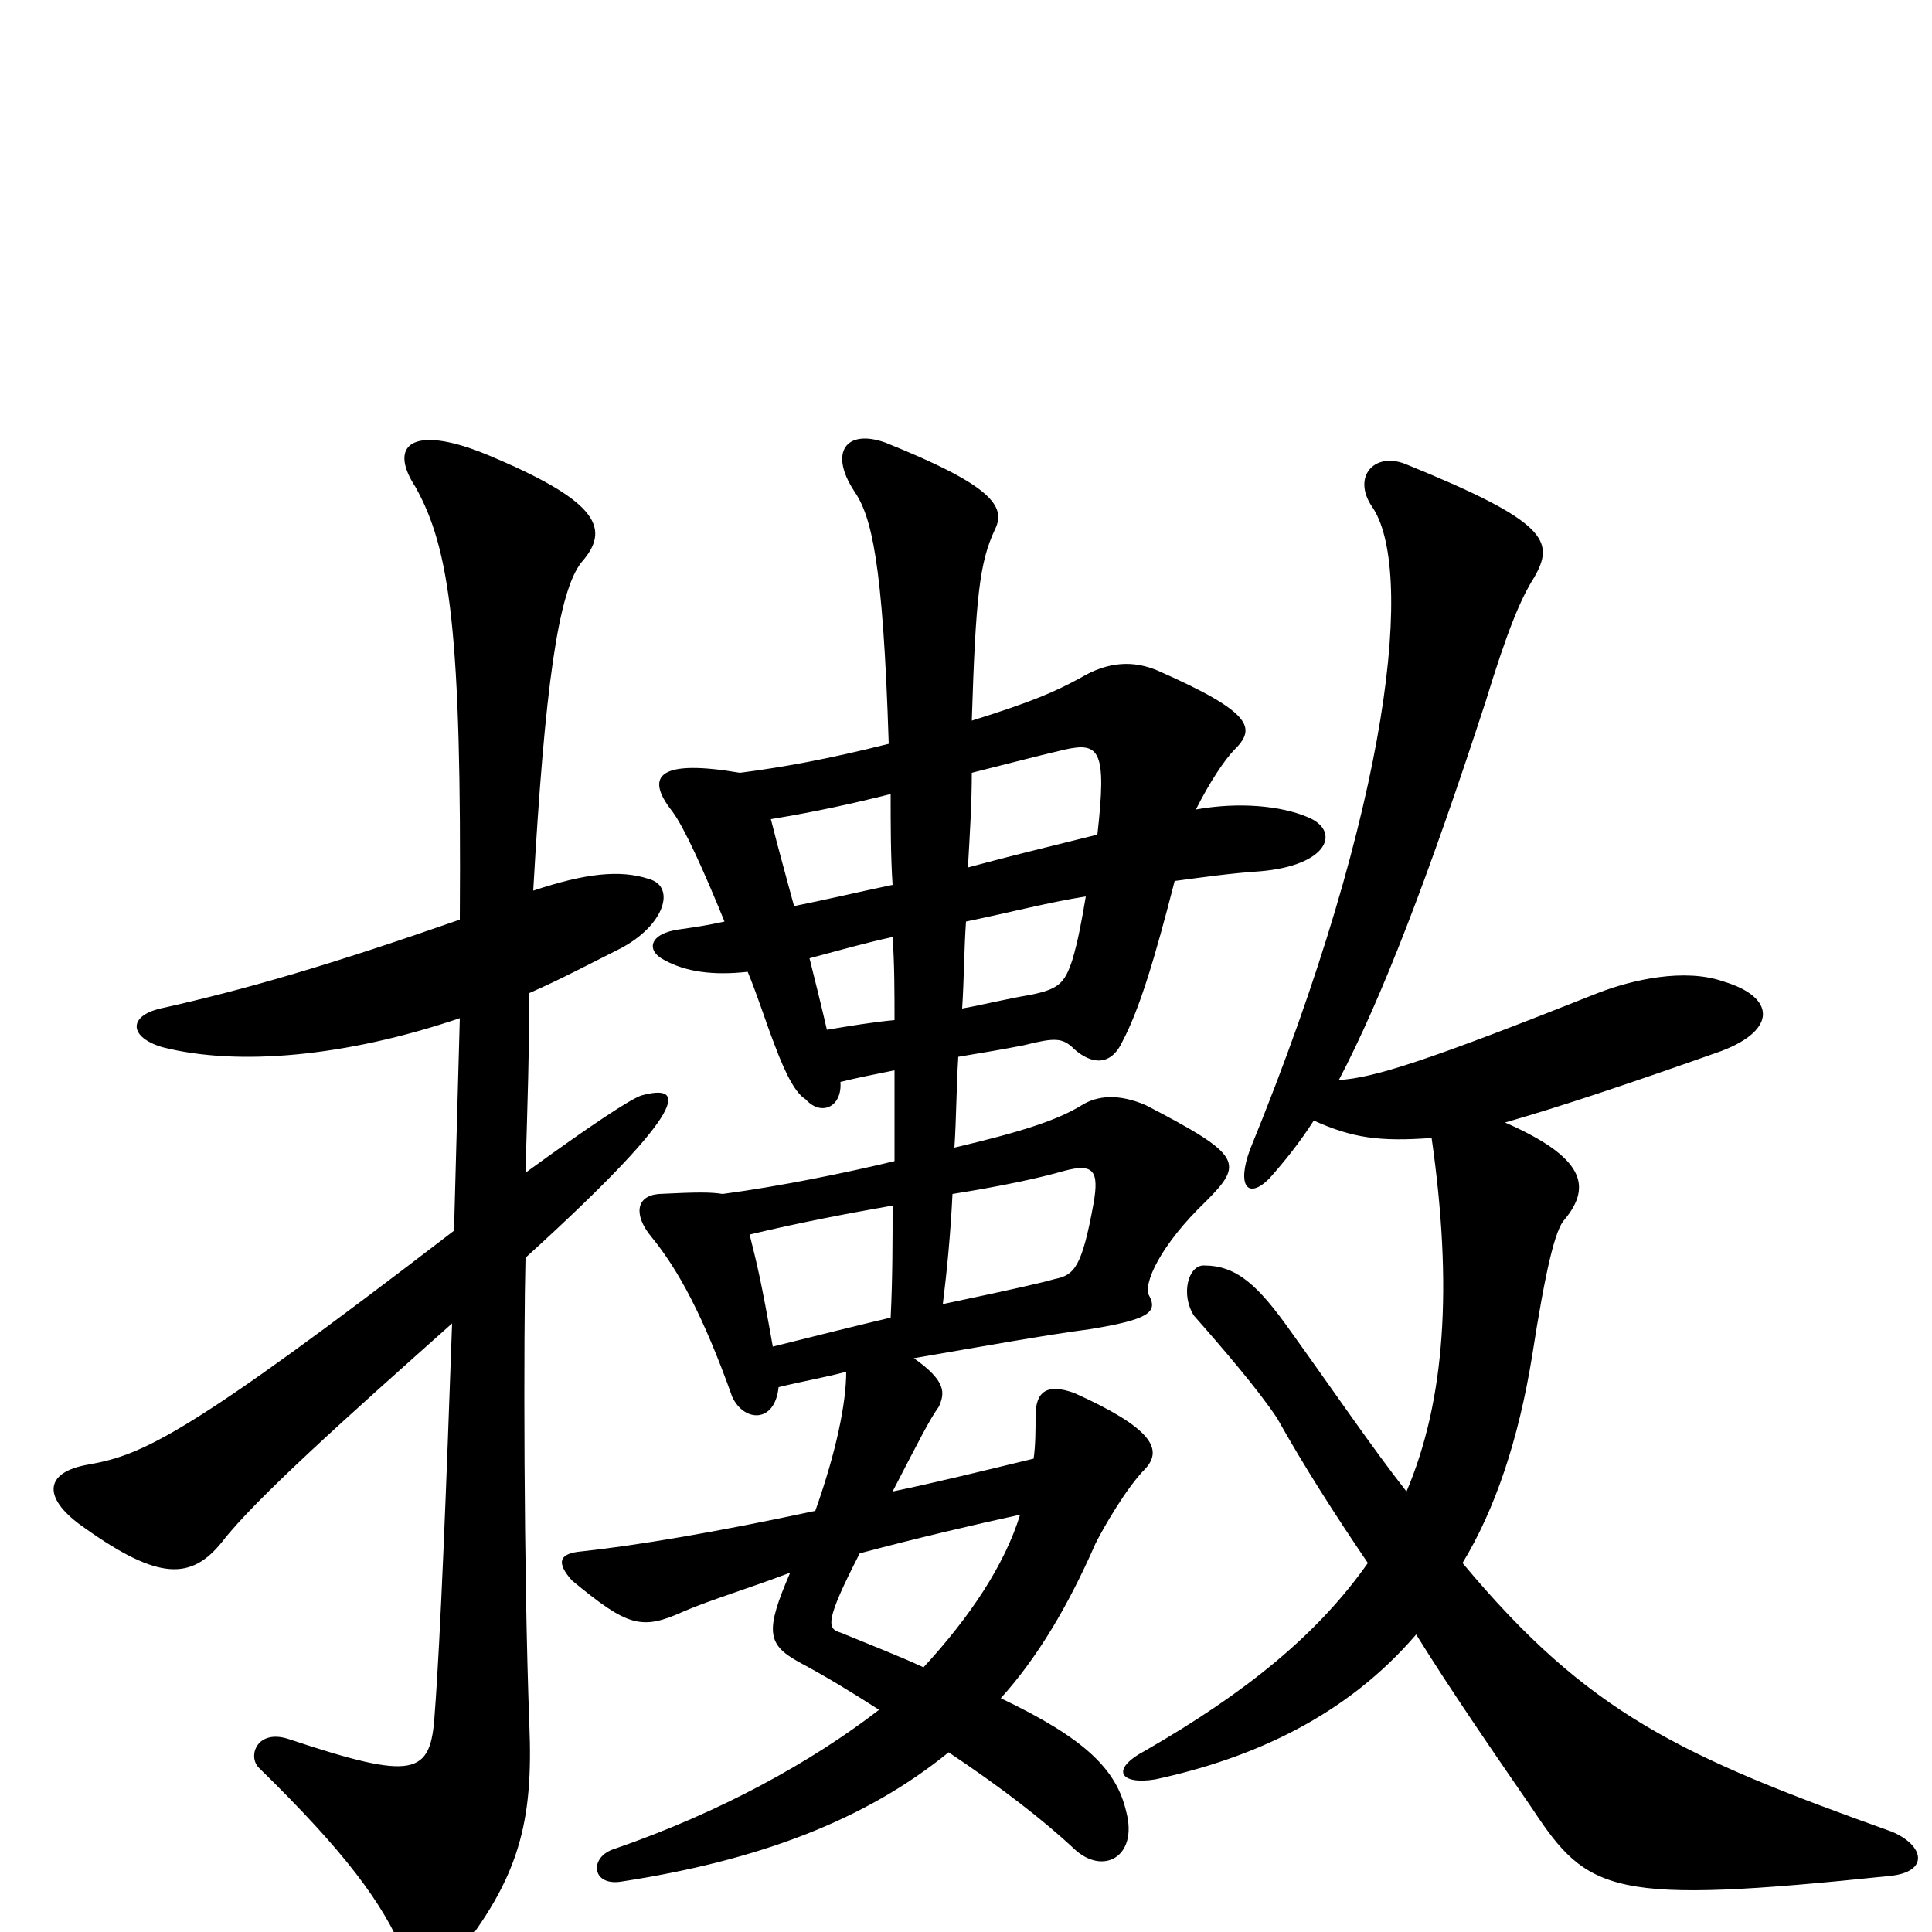 <svg xmlns="http://www.w3.org/2000/svg" viewBox="0 -1000 1000 1000">
	<path fill="#000000" d="M478 -137C465 -143 452 -148 435 -155C428 -157 427 -161 445 -196C475 -204 505 -211 528 -216C520 -190 502 -163 478 -137ZM741 -411C752 -334 748 -275 728 -228C710 -251 691 -279 668 -311C651 -335 640 -345 623 -345C615 -345 611 -330 618 -319C633 -302 651 -281 661 -266C675 -241 691 -216 708 -191C682 -154 645 -124 593 -94C574 -84 580 -76 598 -79C649 -90 697 -112 733 -154C751 -125 771 -96 793 -64C822 -20 834 -14 978 -29C999 -31 996 -45 979 -52C870 -91 822 -113 757 -191C774 -219 786 -255 793 -298C800 -343 805 -364 810 -369C824 -386 820 -401 779 -419C807 -427 843 -439 891 -456C920 -467 919 -484 892 -492C872 -499 845 -493 827 -486C739 -451 711 -442 693 -441C715 -483 739 -545 769 -637C780 -673 787 -690 794 -701C805 -720 801 -730 727 -760C711 -766 700 -753 710 -738C732 -707 721 -586 647 -405C640 -386 646 -379 657 -390C665 -399 673 -409 680 -420C700 -411 714 -409 741 -411ZM493 -382C518 -386 537 -390 551 -394C566 -398 569 -394 566 -377C560 -344 556 -340 546 -338C539 -336 526 -333 488 -325C490 -341 492 -361 493 -382ZM461 -318C444 -314 424 -309 400 -303C394 -337 392 -345 388 -361C413 -367 439 -372 462 -376C462 -358 462 -338 461 -318ZM568 -568C544 -562 523 -557 501 -551C502 -569 503 -584 503 -600C519 -604 534 -608 551 -612C569 -616 573 -612 568 -568ZM498 -478C499 -493 499 -509 500 -523C524 -528 543 -533 562 -536C560 -524 558 -513 555 -503C551 -491 548 -488 533 -485C521 -483 509 -480 498 -478ZM435 -440C443 -442 453 -444 463 -446C463 -431 463 -414 463 -399C438 -393 404 -386 374 -382C368 -383 361 -383 341 -382C329 -381 328 -371 337 -360C351 -343 364 -319 379 -277C385 -264 401 -263 403 -282C415 -285 427 -287 438 -290C438 -274 433 -249 422 -218C371 -207 329 -200 301 -197C289 -196 288 -191 296 -182C325 -158 332 -156 354 -166C368 -172 388 -178 409 -186C396 -156 397 -149 413 -140C428 -132 441 -124 455 -115C420 -88 373 -62 318 -43C305 -39 306 -24 321 -26C393 -37 448 -58 491 -93C518 -75 540 -58 556 -43C571 -29 589 -39 583 -62C578 -84 562 -100 518 -121C537 -142 553 -169 567 -201C571 -209 583 -230 593 -240C602 -250 596 -261 556 -279C542 -284 536 -280 536 -267C536 -260 536 -252 535 -245C510 -239 486 -233 462 -228C476 -255 481 -265 486 -272C489 -279 490 -285 473 -297C508 -303 541 -309 564 -312C595 -317 599 -321 595 -329C591 -335 601 -356 624 -378C644 -398 643 -402 593 -428C579 -434 568 -433 560 -428C547 -420 528 -414 494 -406C495 -421 495 -437 496 -453C508 -455 520 -457 530 -459C546 -463 550 -463 556 -457C565 -449 575 -448 581 -461C590 -478 598 -505 608 -544C623 -546 637 -548 652 -549C688 -552 694 -570 677 -577C663 -583 641 -585 619 -581C626 -595 634 -607 639 -612C650 -623 649 -631 599 -653C587 -658 574 -658 559 -649C546 -642 535 -637 503 -627C505 -691 507 -709 515 -726C521 -738 513 -749 458 -771C438 -778 429 -766 442 -746C451 -733 457 -710 460 -615C428 -607 406 -603 383 -600C342 -607 333 -599 348 -580C354 -572 364 -550 375 -523C366 -521 359 -520 352 -519C336 -517 334 -508 344 -503C355 -497 369 -495 387 -497C392 -485 396 -472 401 -459C407 -443 412 -434 417 -431C425 -422 436 -427 435 -440ZM419 -504C434 -508 448 -512 462 -515C463 -501 463 -486 463 -472C452 -471 440 -469 428 -467C425 -480 422 -492 419 -504ZM399 -576C423 -580 441 -584 461 -589C461 -573 461 -557 462 -542C443 -538 426 -534 411 -531C407 -546 403 -560 399 -576ZM276 -539C282 -645 289 -694 301 -709C316 -726 310 -740 256 -763C215 -781 200 -771 215 -748C233 -716 239 -672 238 -524C172 -501 128 -488 83 -478C66 -474 67 -463 84 -458C123 -448 179 -453 238 -473C237 -438 236 -400 235 -363C97 -257 74 -247 46 -242C22 -238 22 -224 44 -209C82 -182 99 -182 115 -202C132 -224 179 -266 234 -315C231 -230 228 -152 225 -113C223 -81 215 -78 149 -100C133 -105 128 -91 134 -85C179 -41 198 -15 209 11C216 30 222 31 235 14C269 -28 276 -57 274 -107C271 -186 271 -311 272 -349C360 -429 354 -439 332 -433C326 -431 305 -417 272 -393C273 -428 274 -458 274 -486C290 -493 305 -501 321 -509C344 -521 350 -541 336 -545C321 -550 303 -548 276 -539Z"/>
</svg>